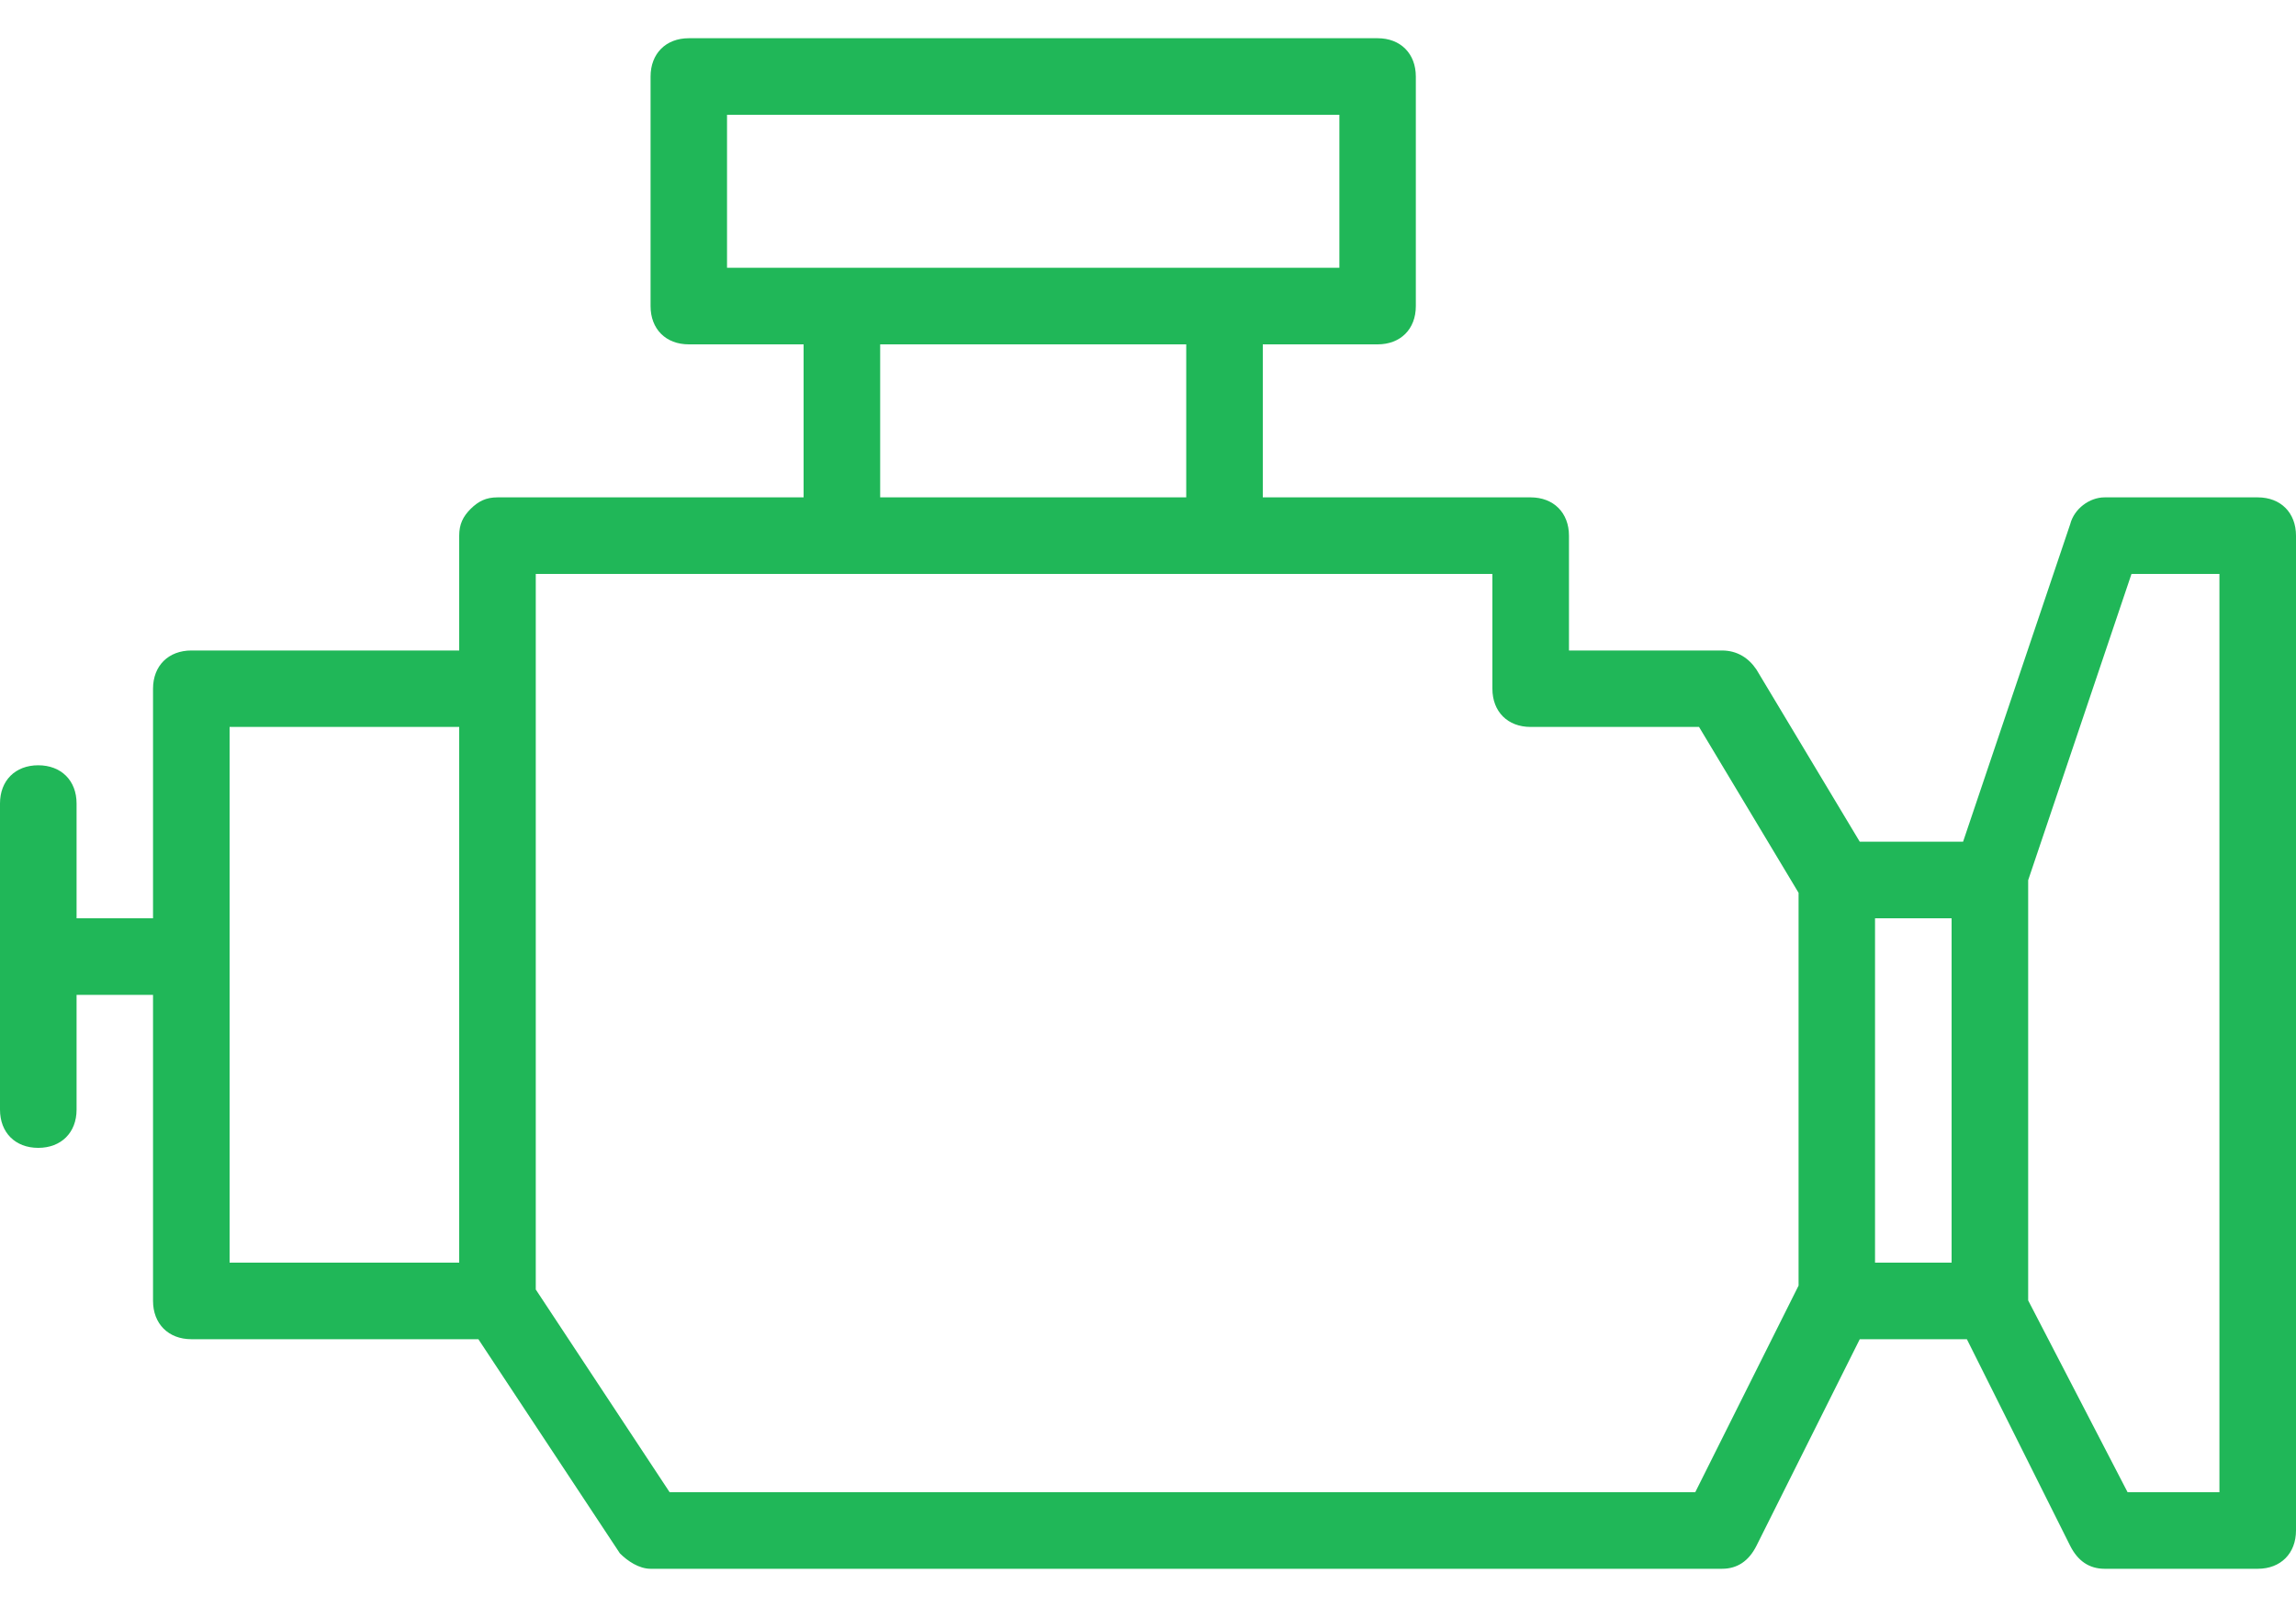 <svg width="20" height="14" viewBox="0 0 20 14" fill="none" xmlns="http://www.w3.org/2000/svg">
<g clip-path="url(#clip0_16_331)">
<path d="M19.667 4.333H18.333C18.2 4.333 18.067 4.433 18.033 4.567L17.1 7.333H16.2L15.3 5.833C15.233 5.733 15.133 5.667 15 5.667H13.667V4.667C13.667 4.467 13.533 4.333 13.333 4.333H11V3H12C12.2 3 12.333 2.867 12.333 2.667V0.667C12.333 0.467 12.2 0.333 12 0.333H6C5.8 0.333 5.667 0.467 5.667 0.667V2.667C5.667 2.867 5.8 3 6 3H7V4.333H4.333C4.233 4.333 4.167 4.367 4.1 4.433C4.033 4.5 4 4.567 4 4.667V5.667H1.667C1.467 5.667 1.333 5.8 1.333 6V8H0.667V7C0.667 6.8 0.533 6.667 0.333 6.667C0.133 6.667 0 6.8 0 7V9.667C0 9.867 0.133 10 0.333 10C0.533 10 0.667 9.867 0.667 9.667V8.667H1.333V11.333C1.333 11.533 1.467 11.667 1.667 11.667H4.167L5.4 13.533C5.467 13.6 5.567 13.667 5.667 13.667H15C15.133 13.667 15.233 13.6 15.3 13.467L16.2 11.667H17.133L18.033 13.467C18.1 13.6 18.2 13.667 18.333 13.667H19.667C19.867 13.667 20 13.533 20 13.333V4.667C20 4.467 19.867 4.333 19.667 4.333ZM6.333 1H11.667V2.333H10.667H7.333H6.333V1ZM7.667 3H10.333V4.333H7.667V3ZM2 11V6.333H4V11H2ZM14.767 13H5.833L4.667 11.234V6V5H7.333H10.667H13V6C13 6.2 13.133 6.333 13.333 6.333H14.8L15.667 7.778V11.2L14.767 13ZM16.333 11V8H17V11H16.333ZM19.333 13H18.533L17.667 11.329V7.668L18.567 5H19.333V13Z" fill="#20B758"/>
</g>
<defs>
<clipPath id="clip0_16_331">
<rect width="20" height="14" fill="white"/>
</clipPath>
</defs>
</svg>
